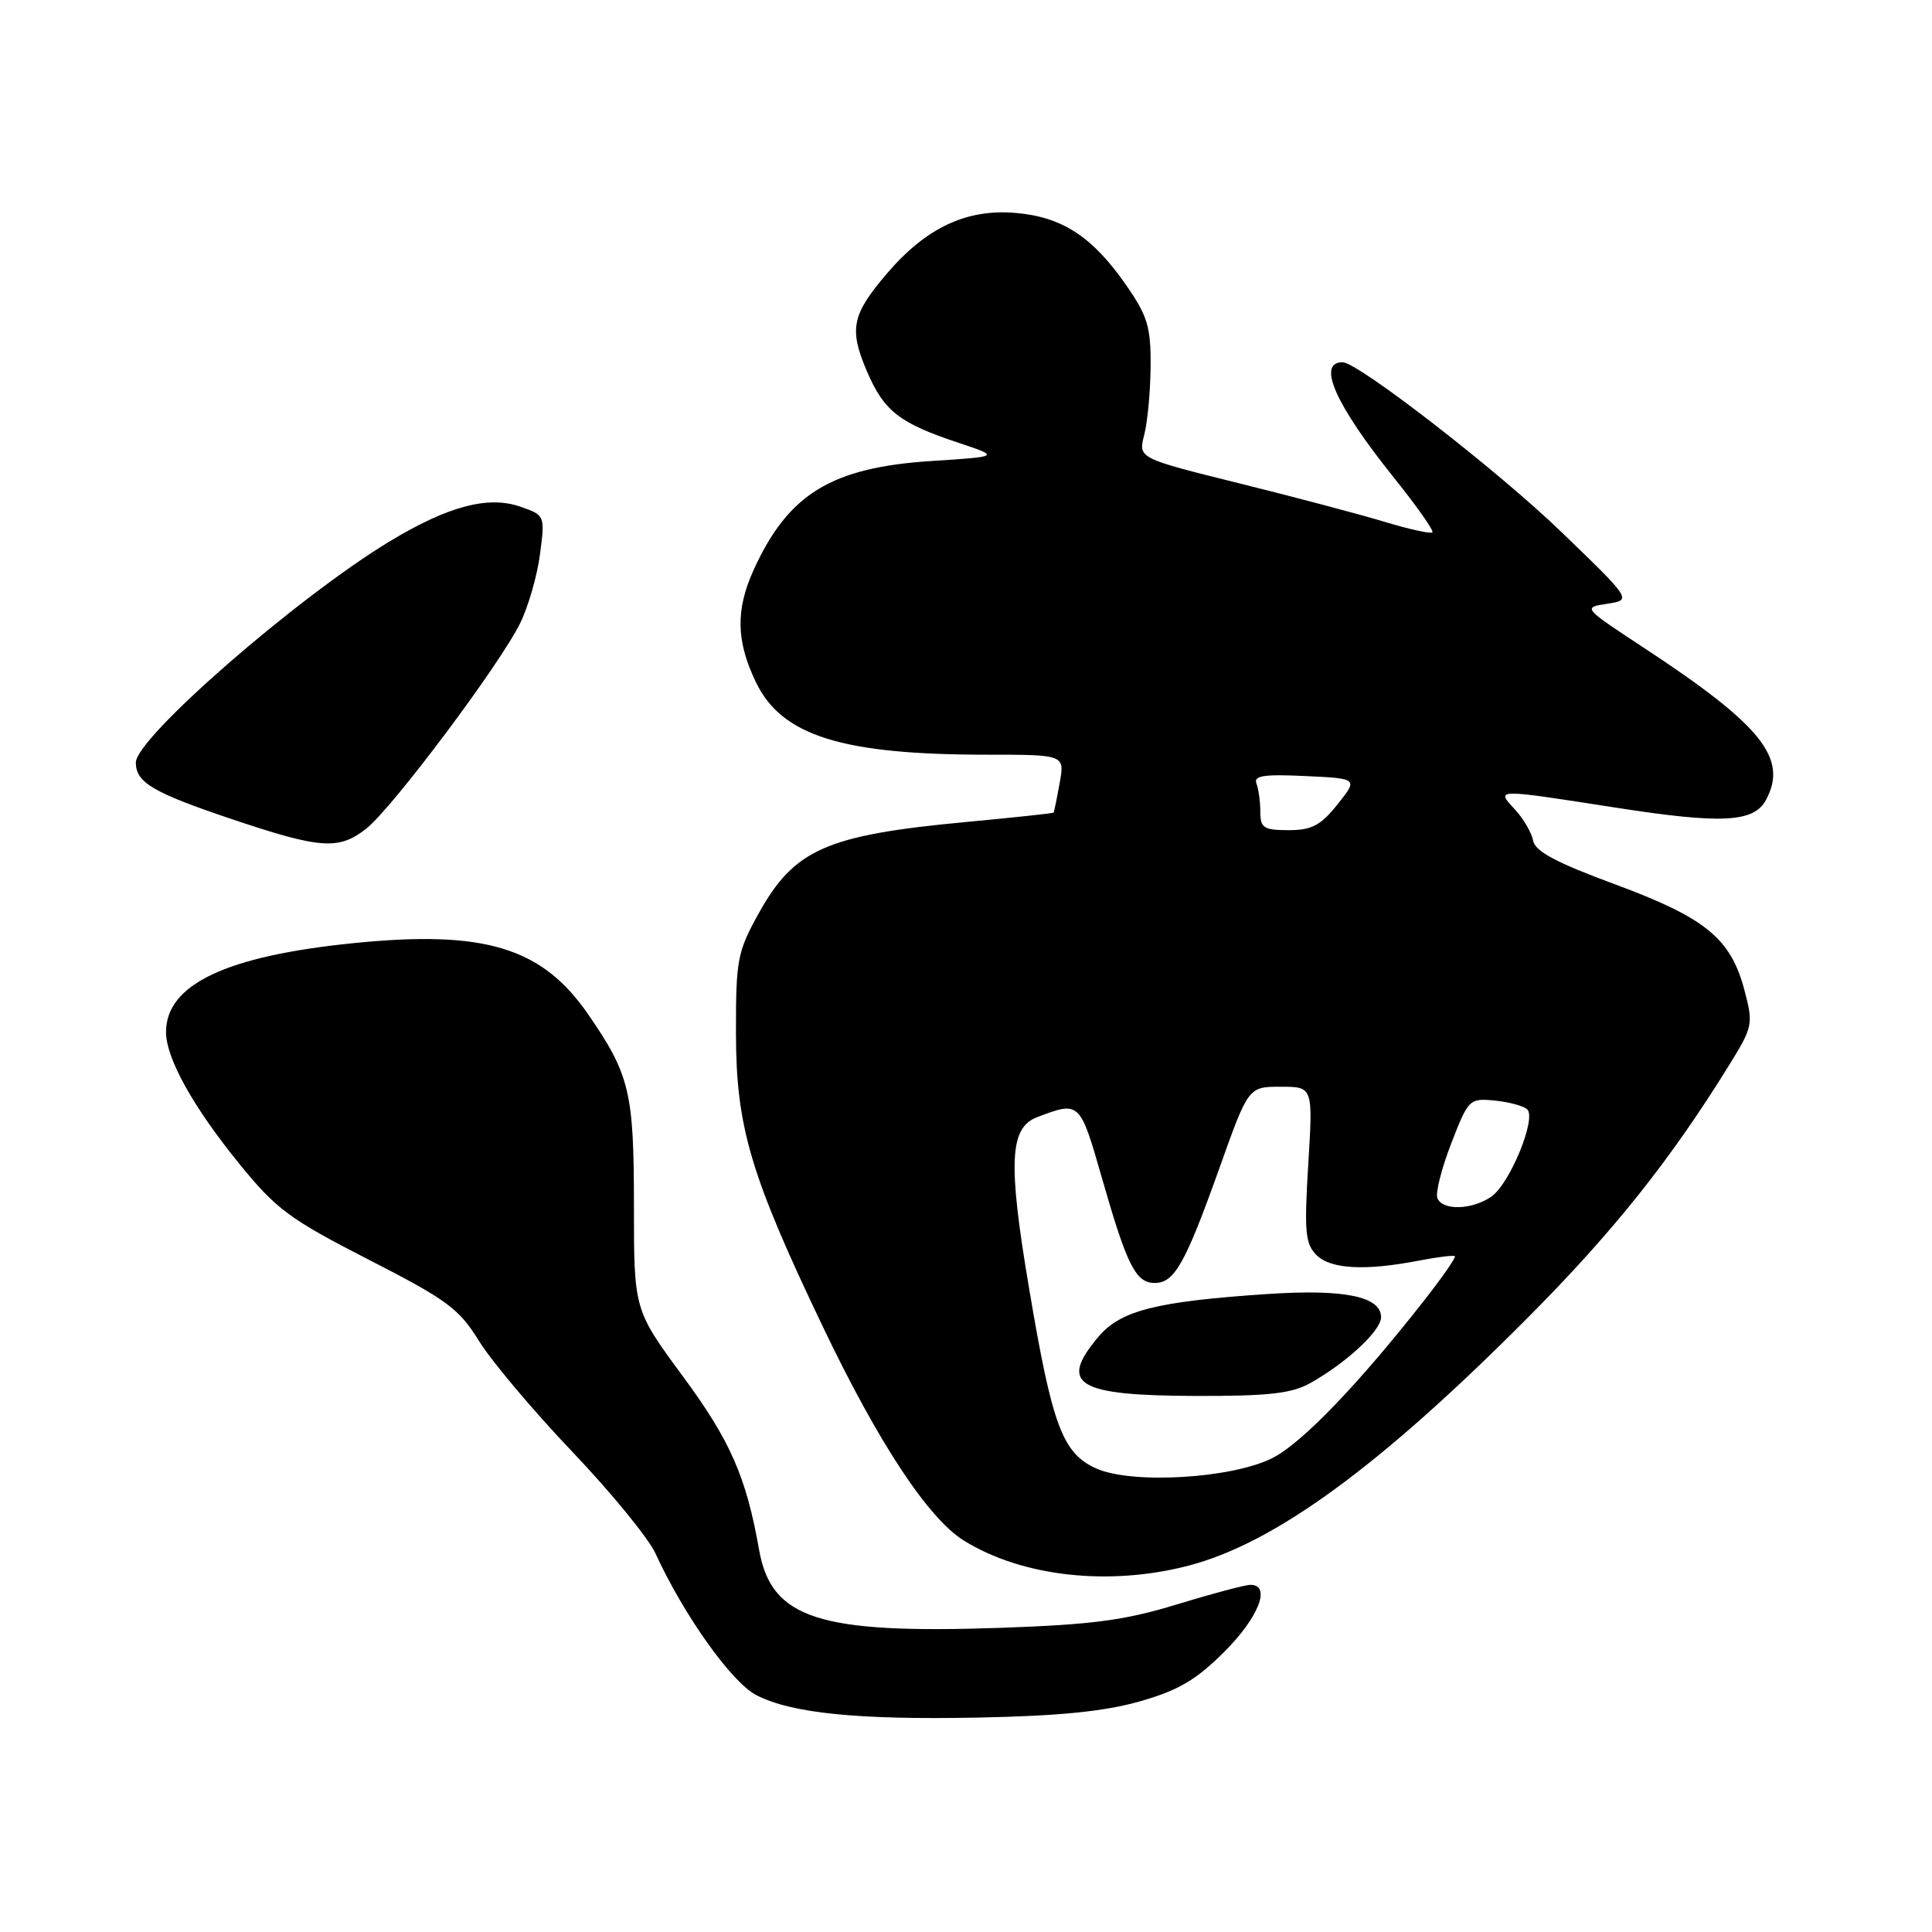 <?xml version="1.0" encoding="UTF-8" standalone="no"?>
<!DOCTYPE svg PUBLIC "-//W3C//DTD SVG 1.1//EN" "http://www.w3.org/Graphics/SVG/1.1/DTD/svg11.dtd" >
<svg xmlns="http://www.w3.org/2000/svg" xmlns:xlink="http://www.w3.org/1999/xlink" version="1.1" viewBox="0 0 256 256">
 <g >
 <path fill="currentColor"
d=" M 151.00 225.45 C 156.16 223.98 158.47 222.62 162.25 218.85 C 166.79 214.31 168.47 210.00 165.70 210.00 C 164.98 210.00 160.60 211.17 155.95 212.59 C 149.02 214.71 144.80 215.27 132.50 215.70 C 108.47 216.52 102.19 214.49 100.58 205.34 C 98.88 195.70 96.78 190.91 90.50 182.39 C 84.00 173.57 84.00 173.57 84.00 159.75 C 84.00 144.72 83.45 142.42 77.96 134.44 C 71.84 125.54 64.26 123.23 46.95 124.96 C 29.98 126.66 22.00 130.43 22.00 136.76 C 22.00 140.23 25.60 146.70 31.71 154.21 C 36.61 160.24 38.35 161.53 48.83 166.90 C 59.24 172.23 60.82 173.39 63.47 177.69 C 65.10 180.33 70.65 186.92 75.80 192.33 C 80.95 197.73 85.92 203.81 86.85 205.83 C 90.60 214.01 96.93 222.91 100.21 224.61 C 104.86 227.01 113.60 227.90 129.50 227.59 C 140.34 227.38 146.30 226.78 151.00 225.45 Z  M 157.48 207.46 C 168.92 204.48 182.87 194.28 202.50 174.54 C 213.75 163.23 221.35 153.70 229.09 141.18 C 232.27 136.04 232.34 135.72 231.14 131.18 C 229.33 124.34 225.99 121.61 214.00 117.18 C 206.25 114.32 203.41 112.81 203.15 111.40 C 202.96 110.36 201.87 108.49 200.73 107.25 C 198.19 104.50 197.94 104.50 214.25 107.04 C 228.17 109.20 232.41 108.98 234.01 105.98 C 236.96 100.47 233.42 96.08 217.75 85.79 C 209.71 80.50 209.71 80.50 212.97 80.00 C 216.23 79.50 216.23 79.50 206.87 70.47 C 198.50 62.39 179.94 48.00 177.90 48.00 C 174.44 48.00 176.94 53.62 184.72 63.32 C 187.73 67.07 190.02 70.32 189.80 70.54 C 189.58 70.76 186.72 70.13 183.45 69.14 C 180.18 68.15 171.49 65.85 164.15 64.03 C 150.81 60.72 150.81 60.72 151.62 57.61 C 152.06 55.90 152.44 51.80 152.46 48.50 C 152.50 43.32 152.05 41.86 149.25 37.82 C 144.75 31.34 140.74 28.73 134.52 28.21 C 128.04 27.67 122.72 30.18 117.57 36.19 C 112.86 41.69 112.47 43.59 114.88 49.22 C 117.14 54.48 119.17 56.07 127.00 58.67 C 132.50 60.50 132.50 60.50 123.50 61.08 C 110.18 61.93 104.46 65.42 99.87 75.50 C 97.45 80.81 97.54 84.99 100.19 90.45 C 103.62 97.51 111.59 100.00 130.73 100.00 C 141.09 100.00 141.09 100.00 140.41 103.75 C 140.04 105.81 139.68 107.58 139.61 107.67 C 139.55 107.77 134.32 108.33 128.00 108.92 C 109.45 110.66 105.24 112.53 100.50 121.08 C 97.70 126.15 97.50 127.19 97.52 137.00 C 97.54 149.33 99.45 155.76 109.03 175.79 C 116.40 191.21 123.00 201.22 127.74 204.15 C 135.47 208.93 146.95 210.20 157.48 207.46 Z  M 48.52 109.81 C 52.00 107.07 66.36 87.89 68.96 82.50 C 70.03 80.30 71.20 76.20 71.56 73.39 C 72.22 68.30 72.20 68.27 68.96 67.14 C 64.69 65.65 59.37 67.06 51.64 71.73 C 39.35 79.17 18.00 97.77 18.00 101.04 C 18.00 103.69 20.27 105.03 30.78 108.56 C 42.47 112.49 44.89 112.66 48.52 109.81 Z  M 145.21 194.56 C 140.78 192.54 139.42 188.89 136.37 170.78 C 133.54 154.04 133.76 149.42 137.43 148.03 C 143.07 145.88 143.10 145.92 146.01 156.09 C 149.34 167.71 150.49 170.00 153.01 170.00 C 155.62 170.00 157.06 167.44 161.59 154.75 C 165.42 144.00 165.42 144.00 169.70 144.00 C 173.98 144.00 173.98 144.00 173.35 154.29 C 172.81 163.20 172.95 164.81 174.43 166.29 C 176.31 168.17 180.85 168.42 188.00 167.04 C 190.47 166.56 192.63 166.30 192.78 166.45 C 192.94 166.61 191.18 169.16 188.86 172.12 C 180.12 183.30 172.55 191.19 168.64 193.18 C 163.27 195.92 149.93 196.71 145.21 194.56 Z  M 173.65 183.25 C 178.42 180.57 183.00 176.31 183.00 174.54 C 183.00 171.79 178.13 170.79 168.00 171.46 C 153.20 172.45 148.48 173.64 145.54 177.14 C 140.22 183.45 142.67 184.93 158.52 184.97 C 168.14 184.99 171.15 184.65 173.65 183.25 Z  M 190.46 158.75 C 190.19 158.06 191.02 154.79 192.30 151.50 C 194.57 145.64 194.70 145.51 198.06 145.83 C 199.95 146.02 201.89 146.54 202.37 147.00 C 203.61 148.20 200.07 156.84 197.62 158.55 C 195.08 160.33 191.11 160.44 190.46 158.75 Z  M 167.00 107.58 C 167.00 106.25 166.77 104.56 166.49 103.83 C 166.08 102.78 167.46 102.57 172.96 102.83 C 179.96 103.16 179.96 103.16 177.23 106.58 C 174.99 109.38 173.82 110.00 170.75 110.00 C 167.45 110.00 167.00 109.71 167.00 107.58 Z "/>
</g>
</svg>